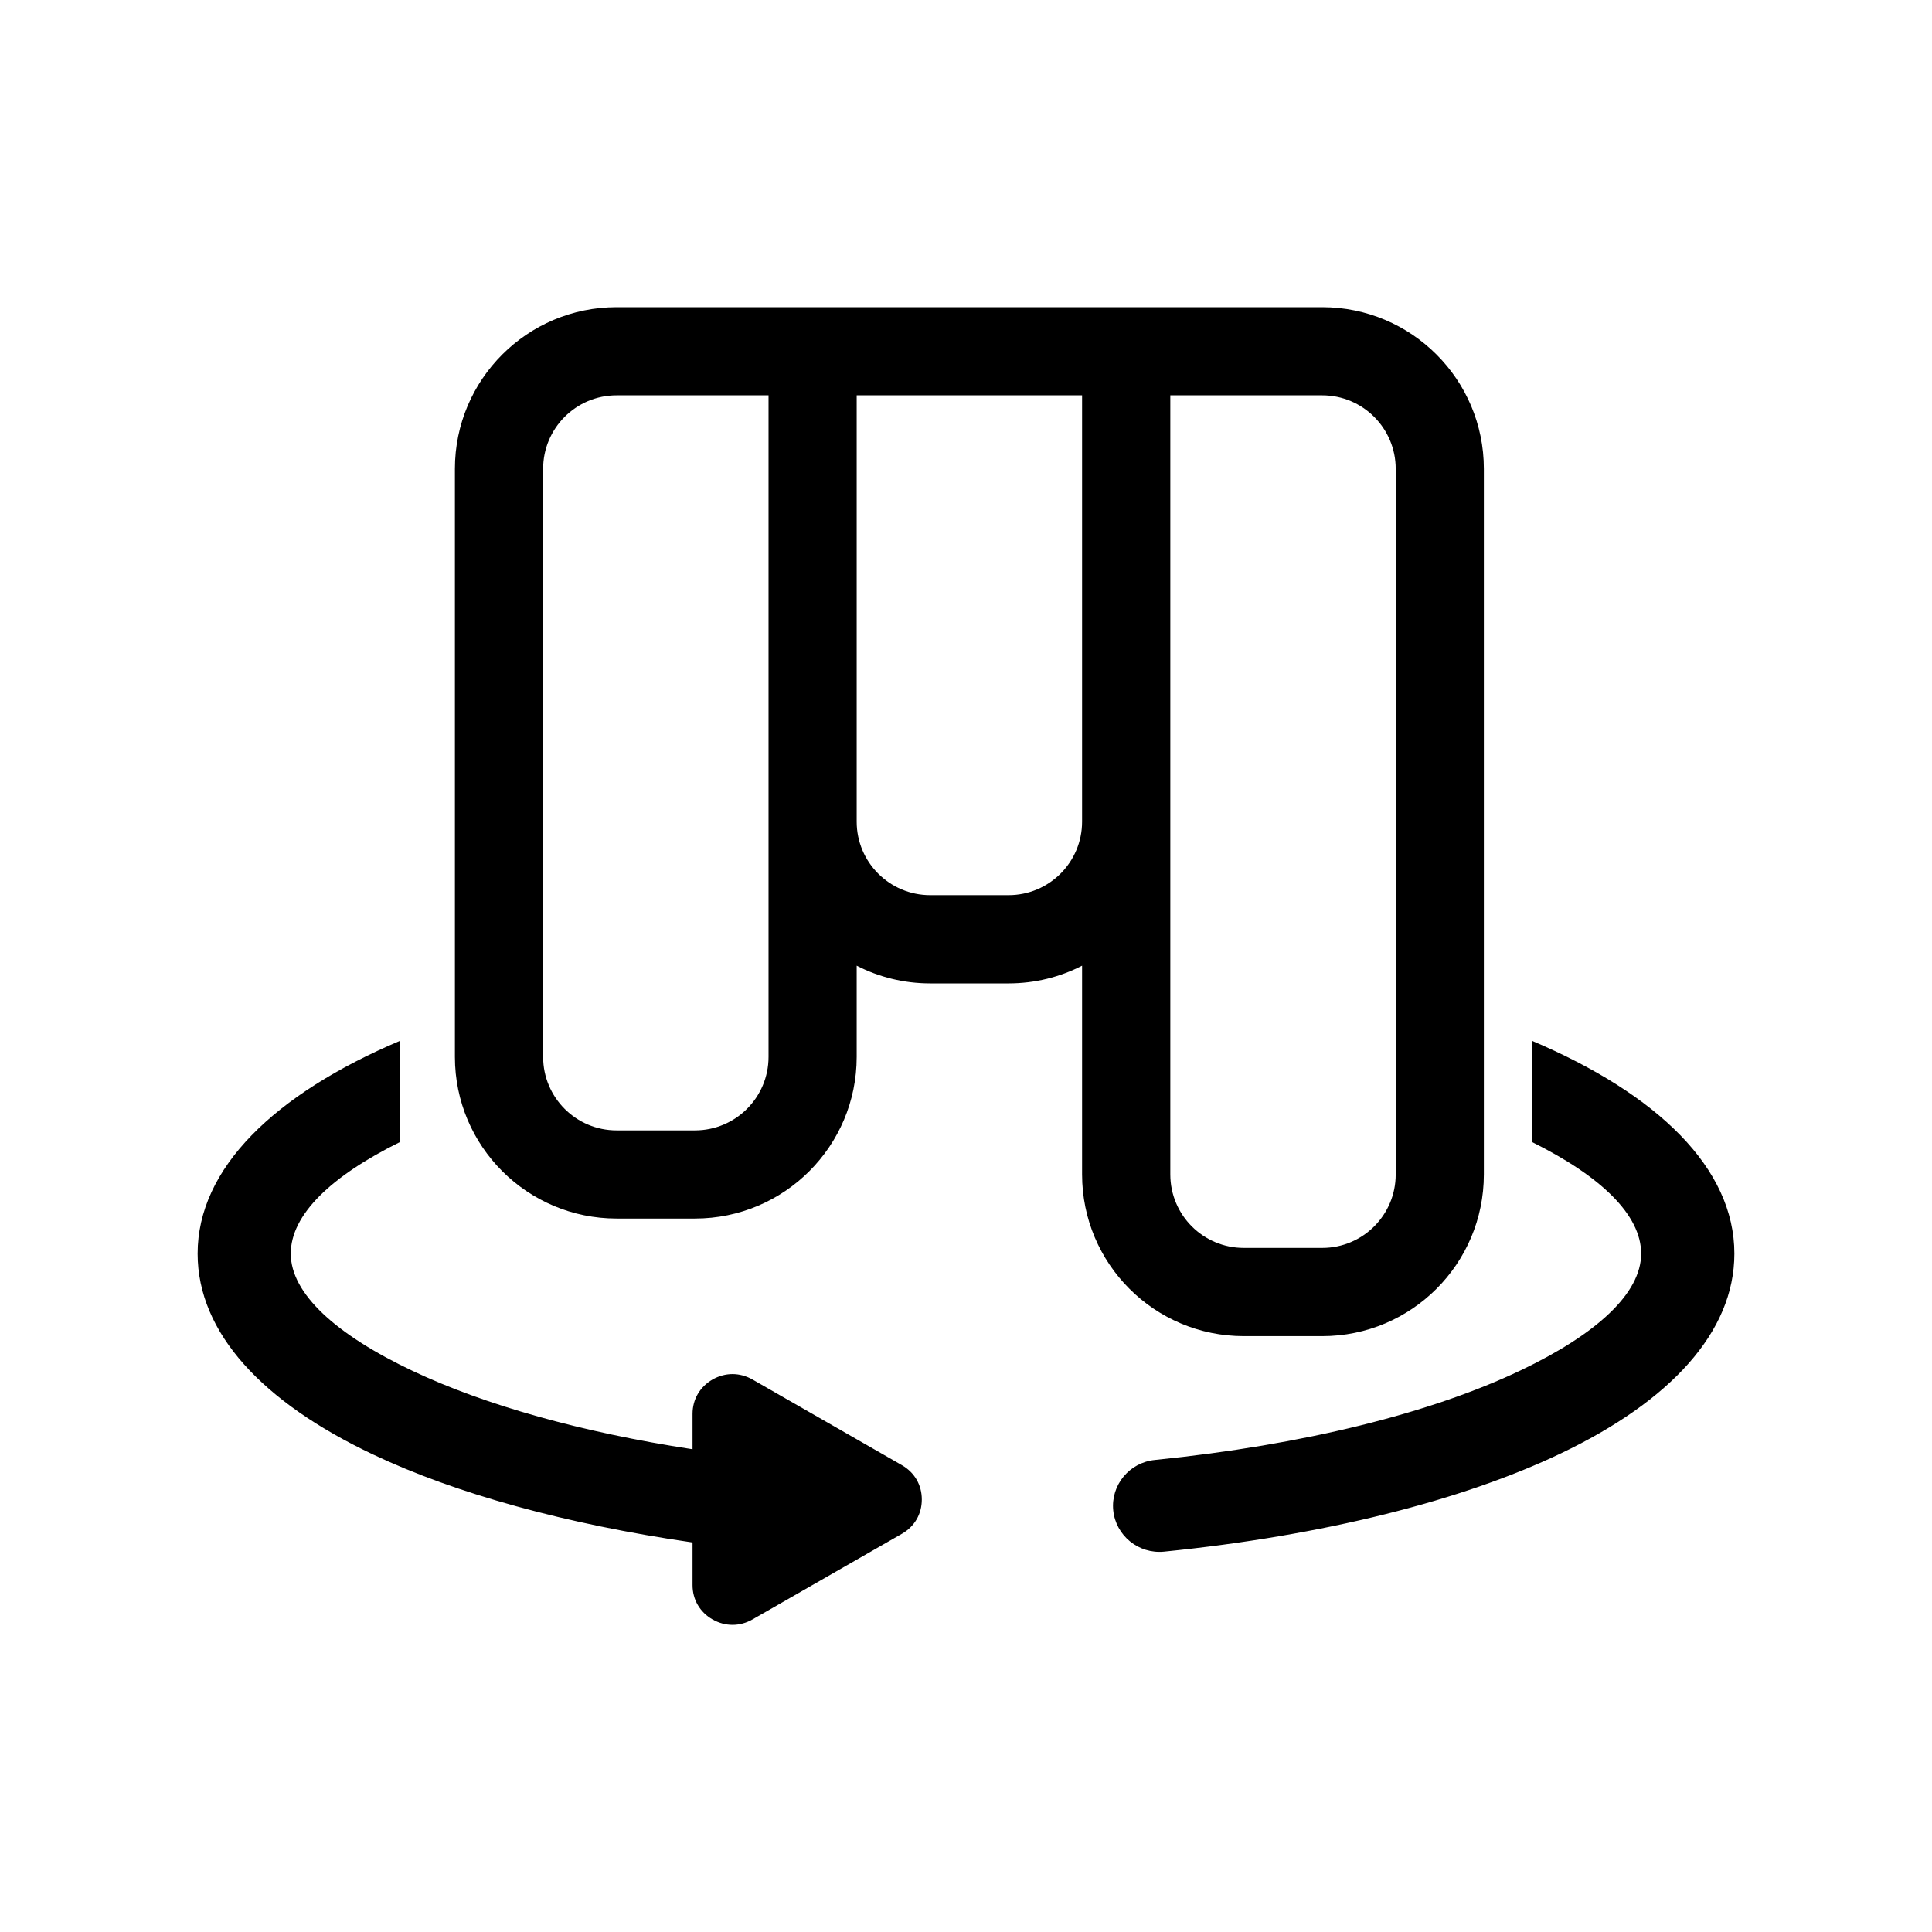 <svg width="24" height="24" viewBox="0 0 24 24" fill="currentColor" xmlns="http://www.w3.org/2000/svg">
<path fill-rule="evenodd" clip-rule="evenodd" d="M7.66 3.816C6.55 3.816 5.651 4.715 5.651 5.824V13.129C5.651 14.238 6.55 15.137 7.66 15.137H8.633C9.743 15.137 10.642 14.238 10.642 13.129V11.996C10.916 12.137 11.226 12.216 11.555 12.216H12.529C12.858 12.216 13.168 12.137 13.442 11.996V14.589C13.442 15.699 14.341 16.598 15.451 16.598H16.425C17.534 16.598 18.433 15.699 18.433 14.589V5.824C18.433 4.715 17.534 3.816 16.425 3.816H7.66ZM11.555 11.12C11.051 11.12 10.642 10.711 10.642 10.207V4.911H13.442V10.207C13.442 10.711 13.033 11.12 12.529 11.12H11.555ZM7.66 4.911H9.547V13.129C9.547 13.633 9.138 14.042 8.633 14.042H7.66C7.155 14.042 6.747 13.633 6.747 13.129V5.824C6.747 5.32 7.155 4.911 7.66 4.911ZM14.538 14.589V4.911H16.425C16.929 4.911 17.338 5.32 17.338 5.824V14.589C17.338 15.094 16.929 15.502 16.425 15.502H15.451C14.947 15.502 14.538 15.094 14.538 14.589ZM2.455 15.573C2.455 14.515 3.405 13.593 4.972 12.928V14.185C4.114 14.609 3.612 15.089 3.612 15.573C3.612 16.072 4.178 16.582 5.13 17.032C6.024 17.454 7.22 17.792 8.603 18.003V17.564C8.603 17.383 8.694 17.228 8.851 17.137C9.009 17.047 9.189 17.047 9.348 17.137L11.204 18.201C11.361 18.291 11.451 18.447 11.451 18.627C11.451 18.808 11.361 18.963 11.204 19.053L9.348 20.117C9.19 20.207 9.009 20.207 8.851 20.117C8.694 20.027 8.603 19.871 8.603 19.691V19.161C7.028 18.933 5.659 18.553 4.634 18.068C3.267 17.422 2.455 16.561 2.455 15.573ZM20.387 15.573C20.387 15.09 19.885 14.61 19.028 14.185V12.928C20.596 13.593 21.545 14.514 21.545 15.573C21.545 16.552 20.743 17.408 19.393 18.053C18.165 18.64 16.441 19.076 14.46 19.275C14.143 19.306 13.861 19.076 13.829 18.762C13.798 18.447 14.03 18.167 14.347 18.136C16.195 17.95 17.784 17.552 18.895 17.021C19.831 16.574 20.387 16.069 20.387 15.573Z" fill="currentColor"/>
</svg>

